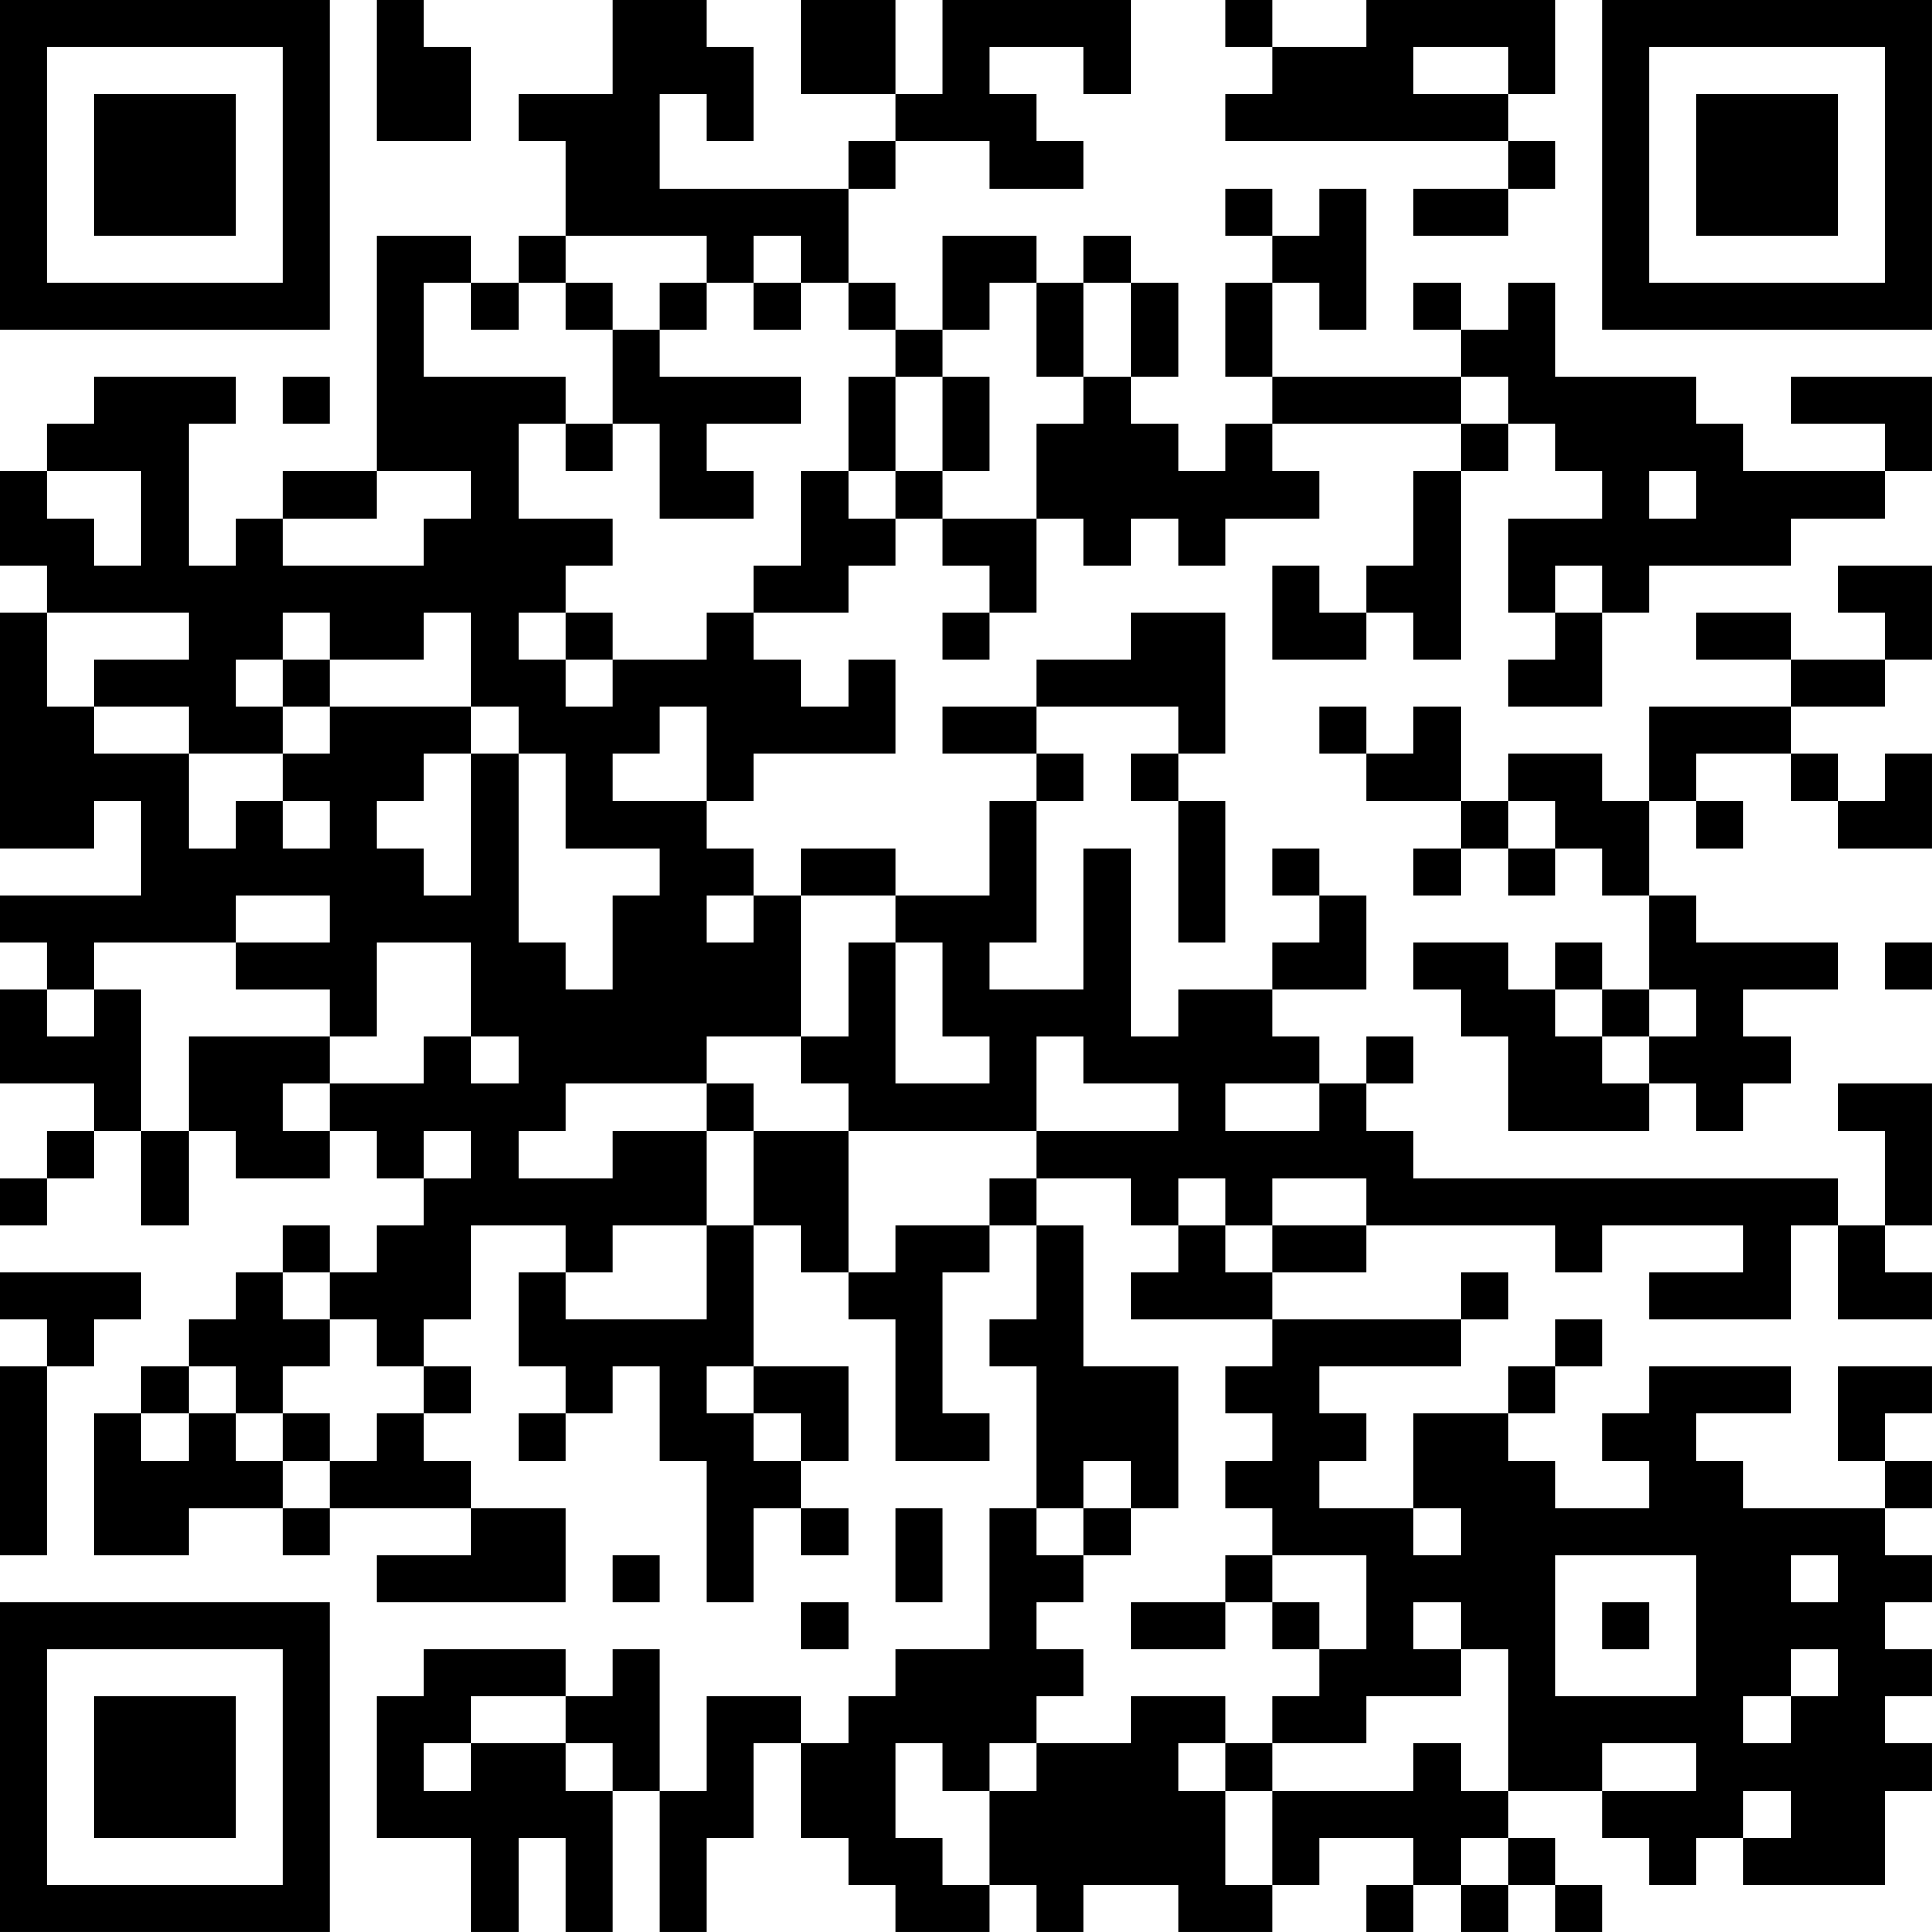 <?xml version="1.0" encoding="UTF-8"?>
<svg xmlns="http://www.w3.org/2000/svg" version="1.1" width="200" height="200" viewBox="0 0 200 200"><rect x="0" y="0" width="200" height="200" fill="#ffffff"/><g transform="scale(4.878)"><g transform="translate(0,0)"><path fill-rule="evenodd" d="M8 0L8 3L10 3L10 1L9 1L9 0ZM13 0L13 2L11 2L11 3L12 3L12 5L11 5L11 6L10 6L10 5L8 5L8 10L6 10L6 11L5 11L5 12L4 12L4 9L5 9L5 8L2 8L2 9L1 9L1 10L0 10L0 12L1 12L1 13L0 13L0 18L2 18L2 17L3 17L3 19L0 19L0 20L1 20L1 21L0 21L0 23L2 23L2 24L1 24L1 25L0 25L0 26L1 26L1 25L2 25L2 24L3 24L3 26L4 26L4 24L5 24L5 25L7 25L7 24L8 24L8 25L9 25L9 26L8 26L8 27L7 27L7 26L6 26L6 27L5 27L5 28L4 28L4 29L3 29L3 30L2 30L2 33L4 33L4 32L6 32L6 33L7 33L7 32L10 32L10 33L8 33L8 34L12 34L12 32L10 32L10 31L9 31L9 30L10 30L10 29L9 29L9 28L10 28L10 26L12 26L12 27L11 27L11 29L12 29L12 30L11 30L11 31L12 31L12 30L13 30L13 29L14 29L14 31L15 31L15 34L16 34L16 32L17 32L17 33L18 33L18 32L17 32L17 31L18 31L18 29L16 29L16 26L17 26L17 27L18 27L18 28L19 28L19 31L21 31L21 30L20 30L20 27L21 27L21 26L22 26L22 28L21 28L21 29L22 29L22 32L21 32L21 35L19 35L19 36L18 36L18 37L17 37L17 36L15 36L15 38L14 38L14 35L13 35L13 36L12 36L12 35L9 35L9 36L8 36L8 39L10 39L10 41L11 41L11 39L12 39L12 41L13 41L13 38L14 38L14 41L15 41L15 39L16 39L16 37L17 37L17 39L18 39L18 40L19 40L19 41L21 41L21 40L22 40L22 41L23 41L23 40L25 40L25 41L27 41L27 40L28 40L28 39L30 39L30 40L29 40L29 41L30 41L30 40L31 40L31 41L32 41L32 40L33 40L33 41L34 41L34 40L33 40L33 39L32 39L32 38L34 38L34 39L35 39L35 40L36 40L36 39L37 39L37 40L40 40L40 38L41 38L41 37L40 37L40 36L41 36L41 35L40 35L40 34L41 34L41 33L40 33L40 32L41 32L41 31L40 31L40 30L41 30L41 29L39 29L39 31L40 31L40 32L37 32L37 31L36 31L36 30L38 30L38 29L35 29L35 30L34 30L34 31L35 31L35 32L33 32L33 31L32 31L32 30L33 30L33 29L34 29L34 28L33 28L33 29L32 29L32 30L30 30L30 32L28 32L28 31L29 31L29 30L28 30L28 29L31 29L31 28L32 28L32 27L31 27L31 28L27 28L27 27L29 27L29 26L33 26L33 27L34 27L34 26L37 26L37 27L35 27L35 28L38 28L38 26L39 26L39 28L41 28L41 27L40 27L40 26L41 26L41 23L39 23L39 24L40 24L40 26L39 26L39 25L30 25L30 24L29 24L29 23L30 23L30 22L29 22L29 23L28 23L28 22L27 22L27 21L29 21L29 19L28 19L28 18L27 18L27 19L28 19L28 20L27 20L27 21L25 21L25 22L24 22L24 18L23 18L23 21L21 21L21 20L22 20L22 17L23 17L23 16L22 16L22 15L25 15L25 16L24 16L24 17L25 17L25 20L26 20L26 17L25 17L25 16L26 16L26 13L24 13L24 14L22 14L22 15L20 15L20 16L22 16L22 17L21 17L21 19L19 19L19 18L17 18L17 19L16 19L16 18L15 18L15 17L16 17L16 16L19 16L19 14L18 14L18 15L17 15L17 14L16 14L16 13L18 13L18 12L19 12L19 11L20 11L20 12L21 12L21 13L20 13L20 14L21 14L21 13L22 13L22 11L23 11L23 12L24 12L24 11L25 11L25 12L26 12L26 11L28 11L28 10L27 10L27 9L31 9L31 10L30 10L30 12L29 12L29 13L28 13L28 12L27 12L27 14L29 14L29 13L30 13L30 14L31 14L31 10L32 10L32 9L33 9L33 10L34 10L34 11L32 11L32 13L33 13L33 14L32 14L32 15L34 15L34 13L35 13L35 12L38 12L38 11L40 11L40 10L41 10L41 8L38 8L38 9L40 9L40 10L37 10L37 9L36 9L36 8L33 8L33 6L32 6L32 7L31 7L31 6L30 6L30 7L31 7L31 8L27 8L27 6L28 6L28 7L29 7L29 4L28 4L28 5L27 5L27 4L26 4L26 5L27 5L27 6L26 6L26 8L27 8L27 9L26 9L26 10L25 10L25 9L24 9L24 8L25 8L25 6L24 6L24 5L23 5L23 6L22 6L22 5L20 5L20 7L19 7L19 6L18 6L18 4L19 4L19 3L21 3L21 4L23 4L23 3L22 3L22 2L21 2L21 1L23 1L23 2L24 2L24 0L20 0L20 2L19 2L19 0L17 0L17 2L19 2L19 3L18 3L18 4L14 4L14 2L15 2L15 3L16 3L16 1L15 1L15 0ZM26 0L26 1L27 1L27 2L26 2L26 3L32 3L32 4L30 4L30 5L32 5L32 4L33 4L33 3L32 3L32 2L33 2L33 0L29 0L29 1L27 1L27 0ZM30 1L30 2L32 2L32 1ZM12 5L12 6L11 6L11 7L10 7L10 6L9 6L9 8L12 8L12 9L11 9L11 11L13 11L13 12L12 12L12 13L11 13L11 14L12 14L12 15L13 15L13 14L15 14L15 13L16 13L16 12L17 12L17 10L18 10L18 11L19 11L19 10L20 10L20 11L22 11L22 9L23 9L23 8L24 8L24 6L23 6L23 8L22 8L22 6L21 6L21 7L20 7L20 8L19 8L19 7L18 7L18 6L17 6L17 5L16 5L16 6L15 6L15 5ZM12 6L12 7L13 7L13 9L12 9L12 10L13 10L13 9L14 9L14 11L16 11L16 10L15 10L15 9L17 9L17 8L14 8L14 7L15 7L15 6L14 6L14 7L13 7L13 6ZM16 6L16 7L17 7L17 6ZM6 8L6 9L7 9L7 8ZM18 8L18 10L19 10L19 8ZM20 8L20 10L21 10L21 8ZM31 8L31 9L32 9L32 8ZM1 10L1 11L2 11L2 12L3 12L3 10ZM8 10L8 11L6 11L6 12L9 12L9 11L10 11L10 10ZM35 10L35 11L36 11L36 10ZM33 12L33 13L34 13L34 12ZM39 12L39 13L40 13L40 14L38 14L38 13L36 13L36 14L38 14L38 15L35 15L35 17L34 17L34 16L32 16L32 17L31 17L31 15L30 15L30 16L29 16L29 15L28 15L28 16L29 16L29 17L31 17L31 18L30 18L30 19L31 19L31 18L32 18L32 19L33 19L33 18L34 18L34 19L35 19L35 21L34 21L34 20L33 20L33 21L32 21L32 20L30 20L30 21L31 21L31 22L32 22L32 24L35 24L35 23L36 23L36 24L37 24L37 23L38 23L38 22L37 22L37 21L39 21L39 20L36 20L36 19L35 19L35 17L36 17L36 18L37 18L37 17L36 17L36 16L38 16L38 17L39 17L39 18L41 18L41 16L40 16L40 17L39 17L39 16L38 16L38 15L40 15L40 14L41 14L41 12ZM1 13L1 15L2 15L2 16L4 16L4 18L5 18L5 17L6 17L6 18L7 18L7 17L6 17L6 16L7 16L7 15L10 15L10 16L9 16L9 17L8 17L8 18L9 18L9 19L10 19L10 16L11 16L11 20L12 20L12 21L13 21L13 19L14 19L14 18L12 18L12 16L11 16L11 15L10 15L10 13L9 13L9 14L7 14L7 13L6 13L6 14L5 14L5 15L6 15L6 16L4 16L4 15L2 15L2 14L4 14L4 13ZM12 13L12 14L13 14L13 13ZM6 14L6 15L7 15L7 14ZM14 15L14 16L13 16L13 17L15 17L15 15ZM32 17L32 18L33 18L33 17ZM5 19L5 20L2 20L2 21L1 21L1 22L2 22L2 21L3 21L3 24L4 24L4 22L7 22L7 23L6 23L6 24L7 24L7 23L9 23L9 22L10 22L10 23L11 23L11 22L10 22L10 20L8 20L8 22L7 22L7 21L5 21L5 20L7 20L7 19ZM15 19L15 20L16 20L16 19ZM17 19L17 22L15 22L15 23L12 23L12 24L11 24L11 25L13 25L13 24L15 24L15 26L13 26L13 27L12 27L12 28L15 28L15 26L16 26L16 24L18 24L18 27L19 27L19 26L21 26L21 25L22 25L22 26L23 26L23 29L25 29L25 32L24 32L24 31L23 31L23 32L22 32L22 33L23 33L23 34L22 34L22 35L23 35L23 36L22 36L22 37L21 37L21 38L20 38L20 37L19 37L19 39L20 39L20 40L21 40L21 38L22 38L22 37L24 37L24 36L26 36L26 37L25 37L25 38L26 38L26 40L27 40L27 38L30 38L30 37L31 37L31 38L32 38L32 35L31 35L31 34L30 34L30 35L31 35L31 36L29 36L29 37L27 37L27 36L28 36L28 35L29 35L29 33L27 33L27 32L26 32L26 31L27 31L27 30L26 30L26 29L27 29L27 28L24 28L24 27L25 27L25 26L26 26L26 27L27 27L27 26L29 26L29 25L27 25L27 26L26 26L26 25L25 25L25 26L24 26L24 25L22 25L22 24L25 24L25 23L23 23L23 22L22 22L22 24L18 24L18 23L17 23L17 22L18 22L18 20L19 20L19 23L21 23L21 22L20 22L20 20L19 20L19 19ZM40 20L40 21L41 21L41 20ZM33 21L33 22L34 22L34 23L35 23L35 22L36 22L36 21L35 21L35 22L34 22L34 21ZM15 23L15 24L16 24L16 23ZM26 23L26 24L28 24L28 23ZM9 24L9 25L10 25L10 24ZM0 27L0 28L1 28L1 29L0 29L0 33L1 33L1 29L2 29L2 28L3 28L3 27ZM6 27L6 28L7 28L7 29L6 29L6 30L5 30L5 29L4 29L4 30L3 30L3 31L4 31L4 30L5 30L5 31L6 31L6 32L7 32L7 31L8 31L8 30L9 30L9 29L8 29L8 28L7 28L7 27ZM15 29L15 30L16 30L16 31L17 31L17 30L16 30L16 29ZM6 30L6 31L7 31L7 30ZM19 32L19 34L20 34L20 32ZM23 32L23 33L24 33L24 32ZM30 32L30 33L31 33L31 32ZM13 33L13 34L14 34L14 33ZM26 33L26 34L24 34L24 35L26 35L26 34L27 34L27 35L28 35L28 34L27 34L27 33ZM33 33L33 36L36 36L36 33ZM38 33L38 34L39 34L39 33ZM17 34L17 35L18 35L18 34ZM34 34L34 35L35 35L35 34ZM38 35L38 36L37 36L37 37L38 37L38 36L39 36L39 35ZM10 36L10 37L9 37L9 38L10 38L10 37L12 37L12 38L13 38L13 37L12 37L12 36ZM26 37L26 38L27 38L27 37ZM34 37L34 38L36 38L36 37ZM37 38L37 39L38 39L38 38ZM31 39L31 40L32 40L32 39ZM0 0L0 7L7 7L7 0ZM1 1L1 6L6 6L6 1ZM2 2L2 5L5 5L5 2ZM34 0L34 7L41 7L41 0ZM35 1L35 6L40 6L40 1ZM36 2L36 5L39 5L39 2ZM0 34L0 41L7 41L7 34ZM1 35L1 40L6 40L6 35ZM2 36L2 39L5 39L5 36Z" fill="#000000"/></g></g></svg>
